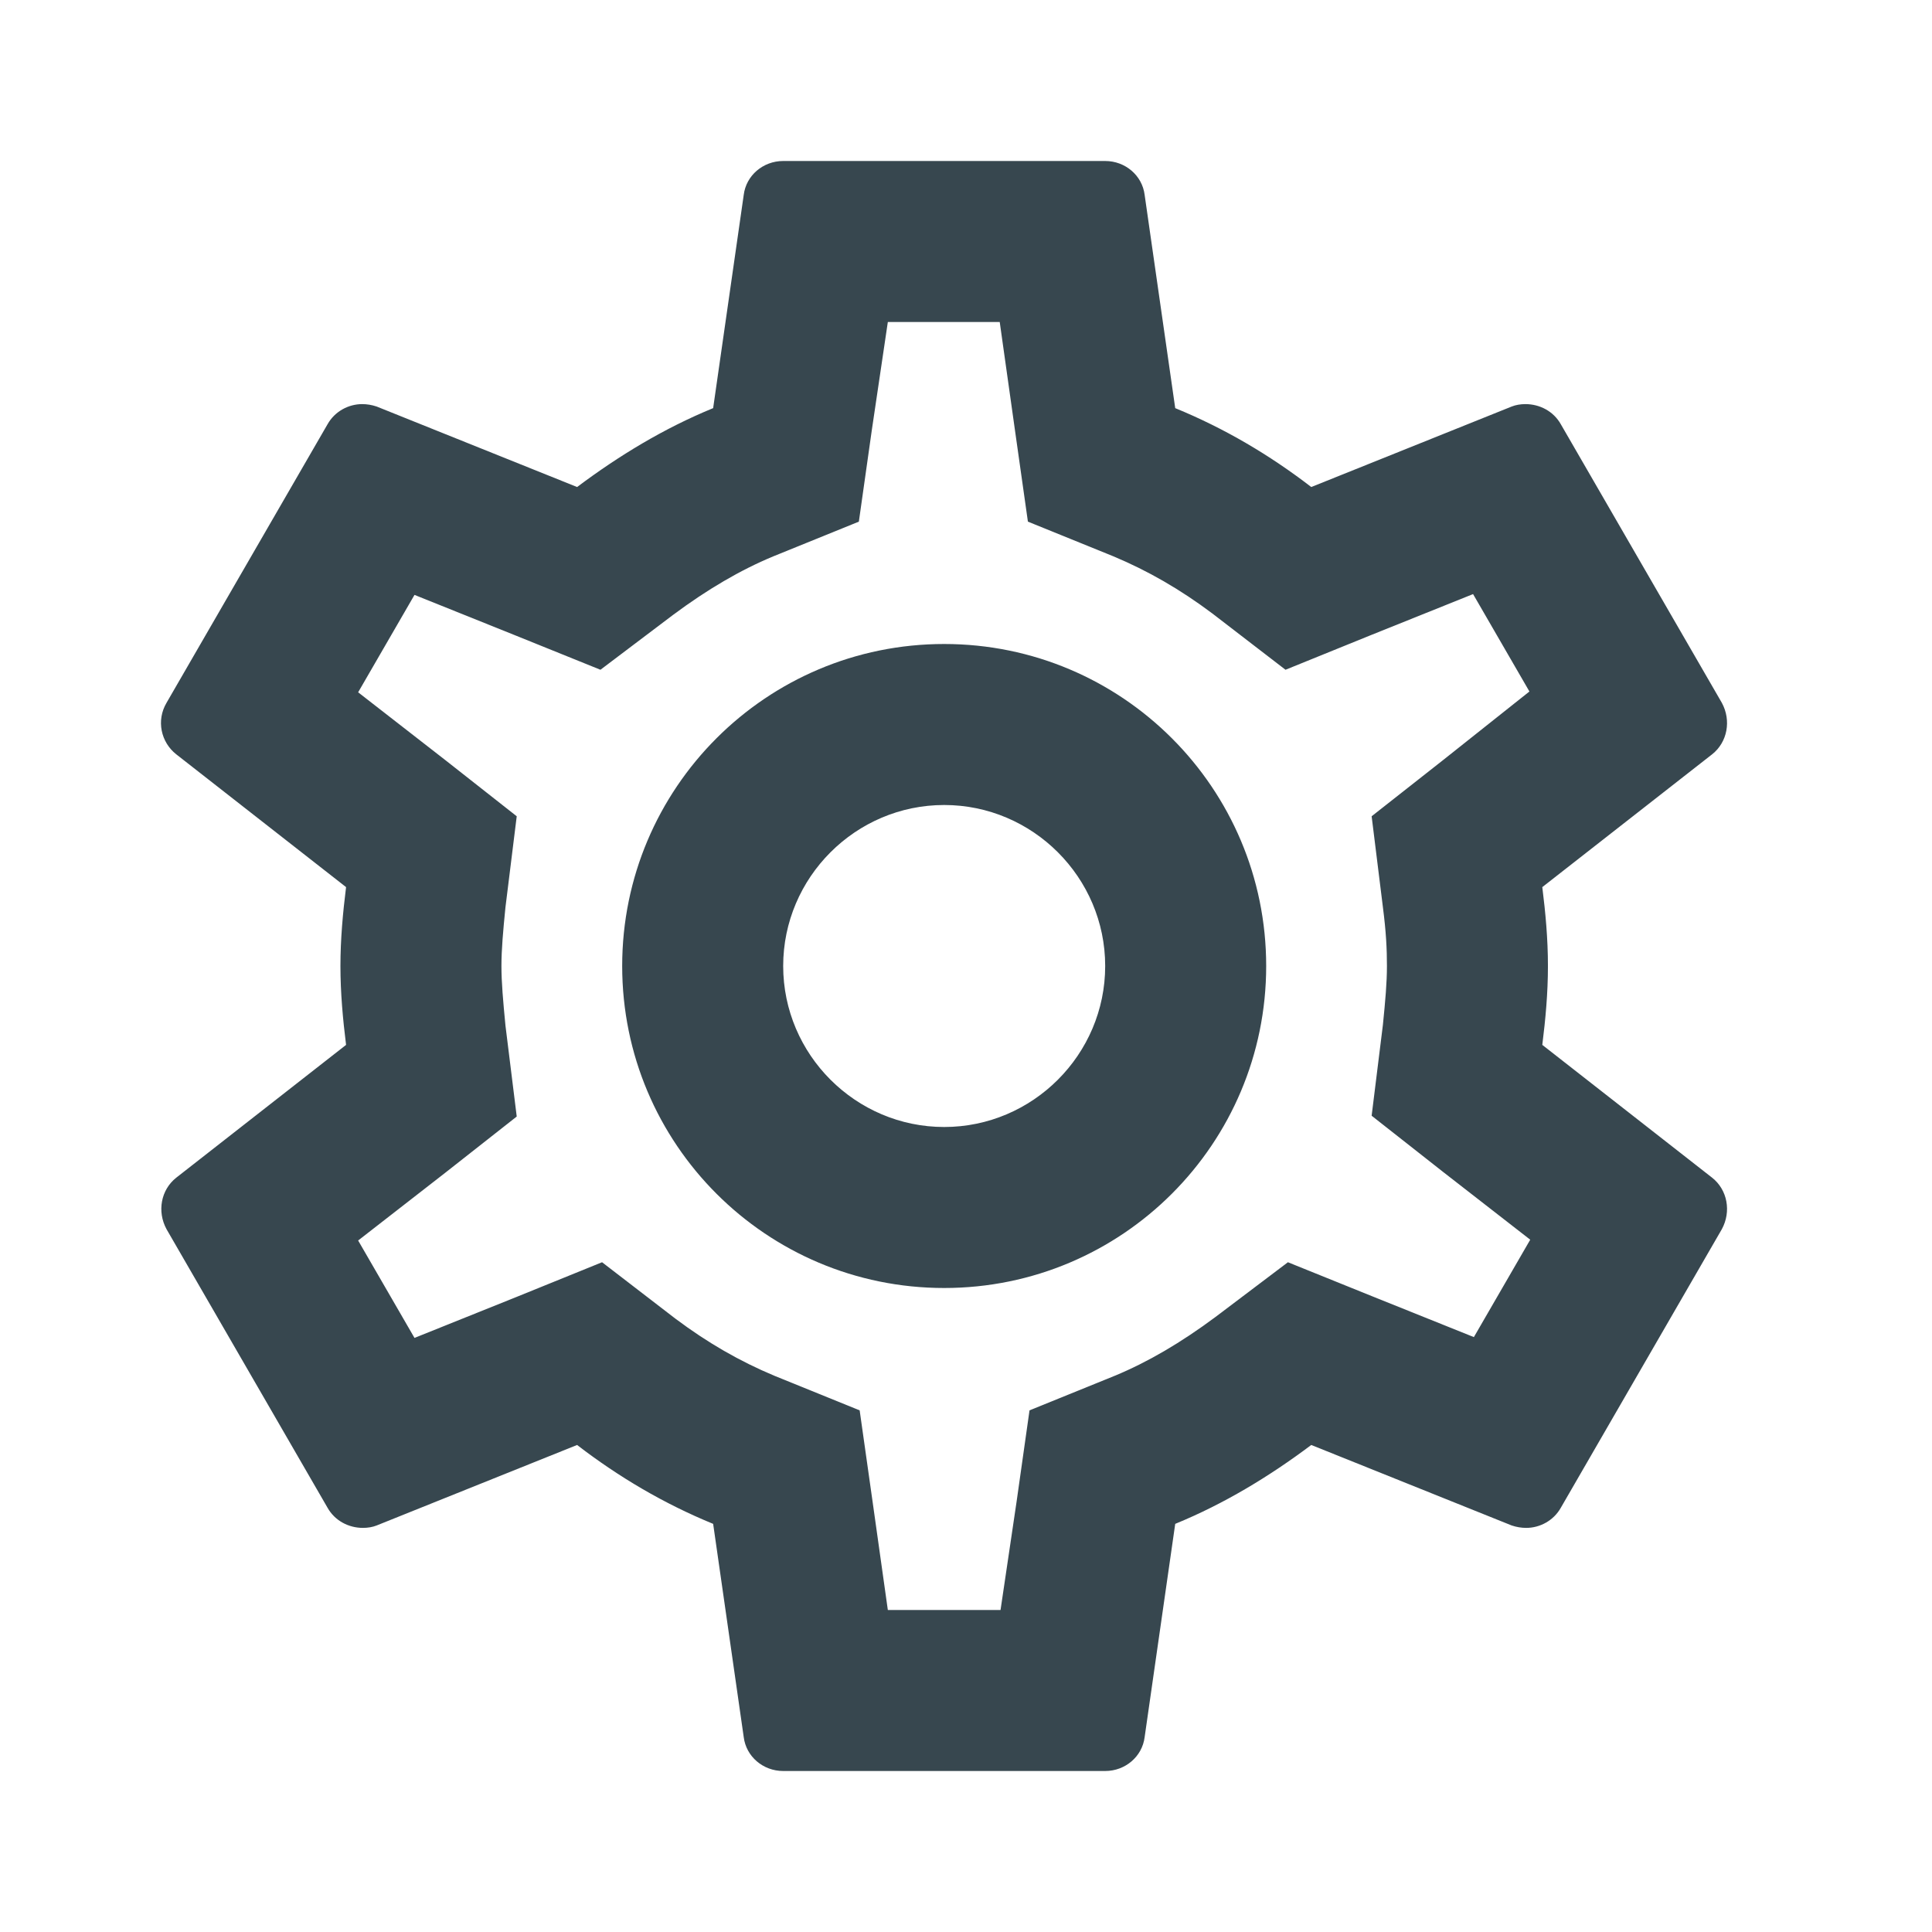 <svg width="24" height="24" viewBox="0 0 24 24" fill="none" xmlns="http://www.w3.org/2000/svg">
<path fill-rule="evenodd" clip-rule="evenodd" d="M19.229 12C19.229 12.34 19.199 12.66 19.159 12.98L21.269 14.63C21.459 14.78 21.509 15.05 21.389 15.27L19.389 18.73C19.299 18.89 19.129 18.98 18.959 18.98C18.899 18.98 18.839 18.97 18.779 18.95L16.289 17.95C15.769 18.34 15.209 18.68 14.599 18.93L14.219 21.58C14.189 21.82 13.979 22 13.729 22H9.729C9.479 22 9.269 21.82 9.239 21.58L8.859 18.93C8.249 18.68 7.689 18.35 7.169 17.95L4.679 18.95C4.629 18.97 4.569 18.98 4.509 18.98C4.329 18.98 4.159 18.89 4.069 18.73L2.069 15.27C1.949 15.05 1.999 14.78 2.189 14.63L4.299 12.98C4.259 12.66 4.229 12.33 4.229 12C4.229 11.67 4.259 11.34 4.299 11.02L2.189 9.37C1.999 9.22 1.939 8.95 2.069 8.73L4.069 5.27C4.159 5.11 4.329 5.02 4.499 5.02C4.559 5.02 4.619 5.03 4.679 5.05L7.169 6.05C7.689 5.66 8.249 5.32 8.859 5.07L9.239 2.42C9.269 2.18 9.479 2 9.729 2H13.729C13.979 2 14.189 2.18 14.219 2.42L14.599 5.07C15.209 5.32 15.769 5.65 16.289 6.05L18.779 5.05C18.829 5.03 18.889 5.02 18.949 5.02C19.129 5.02 19.299 5.11 19.389 5.27L21.389 8.73C21.509 8.95 21.459 9.22 21.269 9.37L19.159 11.02C19.199 11.34 19.229 11.66 19.229 12ZM17.229 12C17.229 11.79 17.219 11.58 17.179 11.27L17.039 10.14L17.929 9.44L18.999 8.59L18.299 7.38L17.029 7.89L15.969 8.32L15.059 7.62C14.659 7.32 14.259 7.09 13.829 6.91L12.769 6.48L12.609 5.35L12.419 4H11.029L10.829 5.35L10.669 6.48L9.609 6.91C9.199 7.08 8.789 7.32 8.359 7.64L7.459 8.32L6.419 7.9L5.149 7.39L4.449 8.6L5.529 9.44L6.419 10.14L6.279 11.27C6.249 11.57 6.229 11.8 6.229 12C6.229 12.2 6.249 12.43 6.279 12.74L6.419 13.87L5.529 14.57L4.449 15.41L5.149 16.62L6.419 16.11L7.479 15.68L8.389 16.38C8.789 16.68 9.189 16.91 9.619 17.09L10.679 17.52L10.839 18.65L11.029 20H12.429L12.629 18.65L12.789 17.52L13.849 17.09C14.259 16.92 14.669 16.68 15.099 16.36L15.999 15.68L17.039 16.1L18.309 16.61L19.009 15.4L17.929 14.56L17.039 13.86L17.179 12.73C17.209 12.43 17.229 12.21 17.229 12ZM11.729 8C9.519 8 7.729 9.79 7.729 12C7.729 14.21 9.519 16 11.729 16C13.939 16 15.729 14.21 15.729 12C15.729 9.79 13.939 8 11.729 8ZM9.729 12C9.729 13.1 10.629 14 11.729 14C12.829 14 13.729 13.1 13.729 12C13.729 10.9 12.829 10 11.729 10C10.629 10 9.729 10.9 9.729 12Z" fill="#37474F"/>
<mask id="mask0_0_72" style="mask-type:luminance" maskUnits="userSpaceOnUse" x="2" y="2" width="20" height="20">
<path fill-rule="evenodd" clip-rule="evenodd" d="M19.229 12C19.229 12.34 19.199 12.66 19.159 12.98L21.269 14.63C21.459 14.78 21.509 15.05 21.389 15.27L19.389 18.73C19.299 18.89 19.129 18.98 18.959 18.98C18.899 18.98 18.839 18.97 18.779 18.95L16.289 17.95C15.769 18.34 15.209 18.68 14.599 18.93L14.219 21.58C14.189 21.82 13.979 22 13.729 22H9.729C9.479 22 9.269 21.82 9.239 21.58L8.859 18.93C8.249 18.68 7.689 18.35 7.169 17.95L4.679 18.95C4.629 18.97 4.569 18.98 4.509 18.98C4.329 18.98 4.159 18.89 4.069 18.73L2.069 15.27C1.949 15.05 1.999 14.78 2.189 14.63L4.299 12.98C4.259 12.66 4.229 12.33 4.229 12C4.229 11.67 4.259 11.34 4.299 11.02L2.189 9.37C1.999 9.22 1.939 8.95 2.069 8.73L4.069 5.27C4.159 5.11 4.329 5.02 4.499 5.02C4.559 5.02 4.619 5.03 4.679 5.05L7.169 6.05C7.689 5.66 8.249 5.32 8.859 5.07L9.239 2.42C9.269 2.18 9.479 2 9.729 2H13.729C13.979 2 14.189 2.18 14.219 2.42L14.599 5.07C15.209 5.32 15.769 5.65 16.289 6.05L18.779 5.05C18.829 5.03 18.889 5.02 18.949 5.02C19.129 5.02 19.299 5.11 19.389 5.27L21.389 8.73C21.509 8.95 21.459 9.22 21.269 9.37L19.159 11.02C19.199 11.34 19.229 11.66 19.229 12ZM17.229 12C17.229 11.79 17.219 11.58 17.179 11.27L17.039 10.14L17.929 9.44L18.999 8.59L18.299 7.38L17.029 7.89L15.969 8.32L15.059 7.62C14.659 7.32 14.259 7.09 13.829 6.91L12.769 6.48L12.609 5.35L12.419 4H11.029L10.829 5.35L10.669 6.48L9.609 6.91C9.199 7.08 8.789 7.32 8.359 7.64L7.459 8.32L6.419 7.9L5.149 7.39L4.449 8.6L5.529 9.44L6.419 10.14L6.279 11.27C6.249 11.57 6.229 11.8 6.229 12C6.229 12.2 6.249 12.43 6.279 12.74L6.419 13.87L5.529 14.57L4.449 15.41L5.149 16.62L6.419 16.11L7.479 15.68L8.389 16.38C8.789 16.68 9.189 16.91 9.619 17.09L10.679 17.52L10.839 18.65L11.029 20H12.429L12.629 18.65L12.789 17.52L13.849 17.09C14.259 16.92 14.669 16.68 15.099 16.36L15.999 15.68L17.039 16.1L18.309 16.61L19.009 15.4L17.929 14.56L17.039 13.86L17.179 12.73C17.209 12.43 17.229 12.21 17.229 12ZM11.729 8C9.519 8 7.729 9.79 7.729 12C7.729 14.21 9.519 16 11.729 16C13.939 16 15.729 14.21 15.729 12C15.729 9.79 13.939 8 11.729 8ZM9.729 12C9.729 13.1 10.629 14 11.729 14C12.829 14 13.729 13.1 13.729 12C13.729 10.9 12.829 10 11.729 10C10.629 10 9.729 10.9 9.729 12Z" fill="white"/>
</mask>
<g mask="url(#mask0_0_72)">
</g>
</svg>
